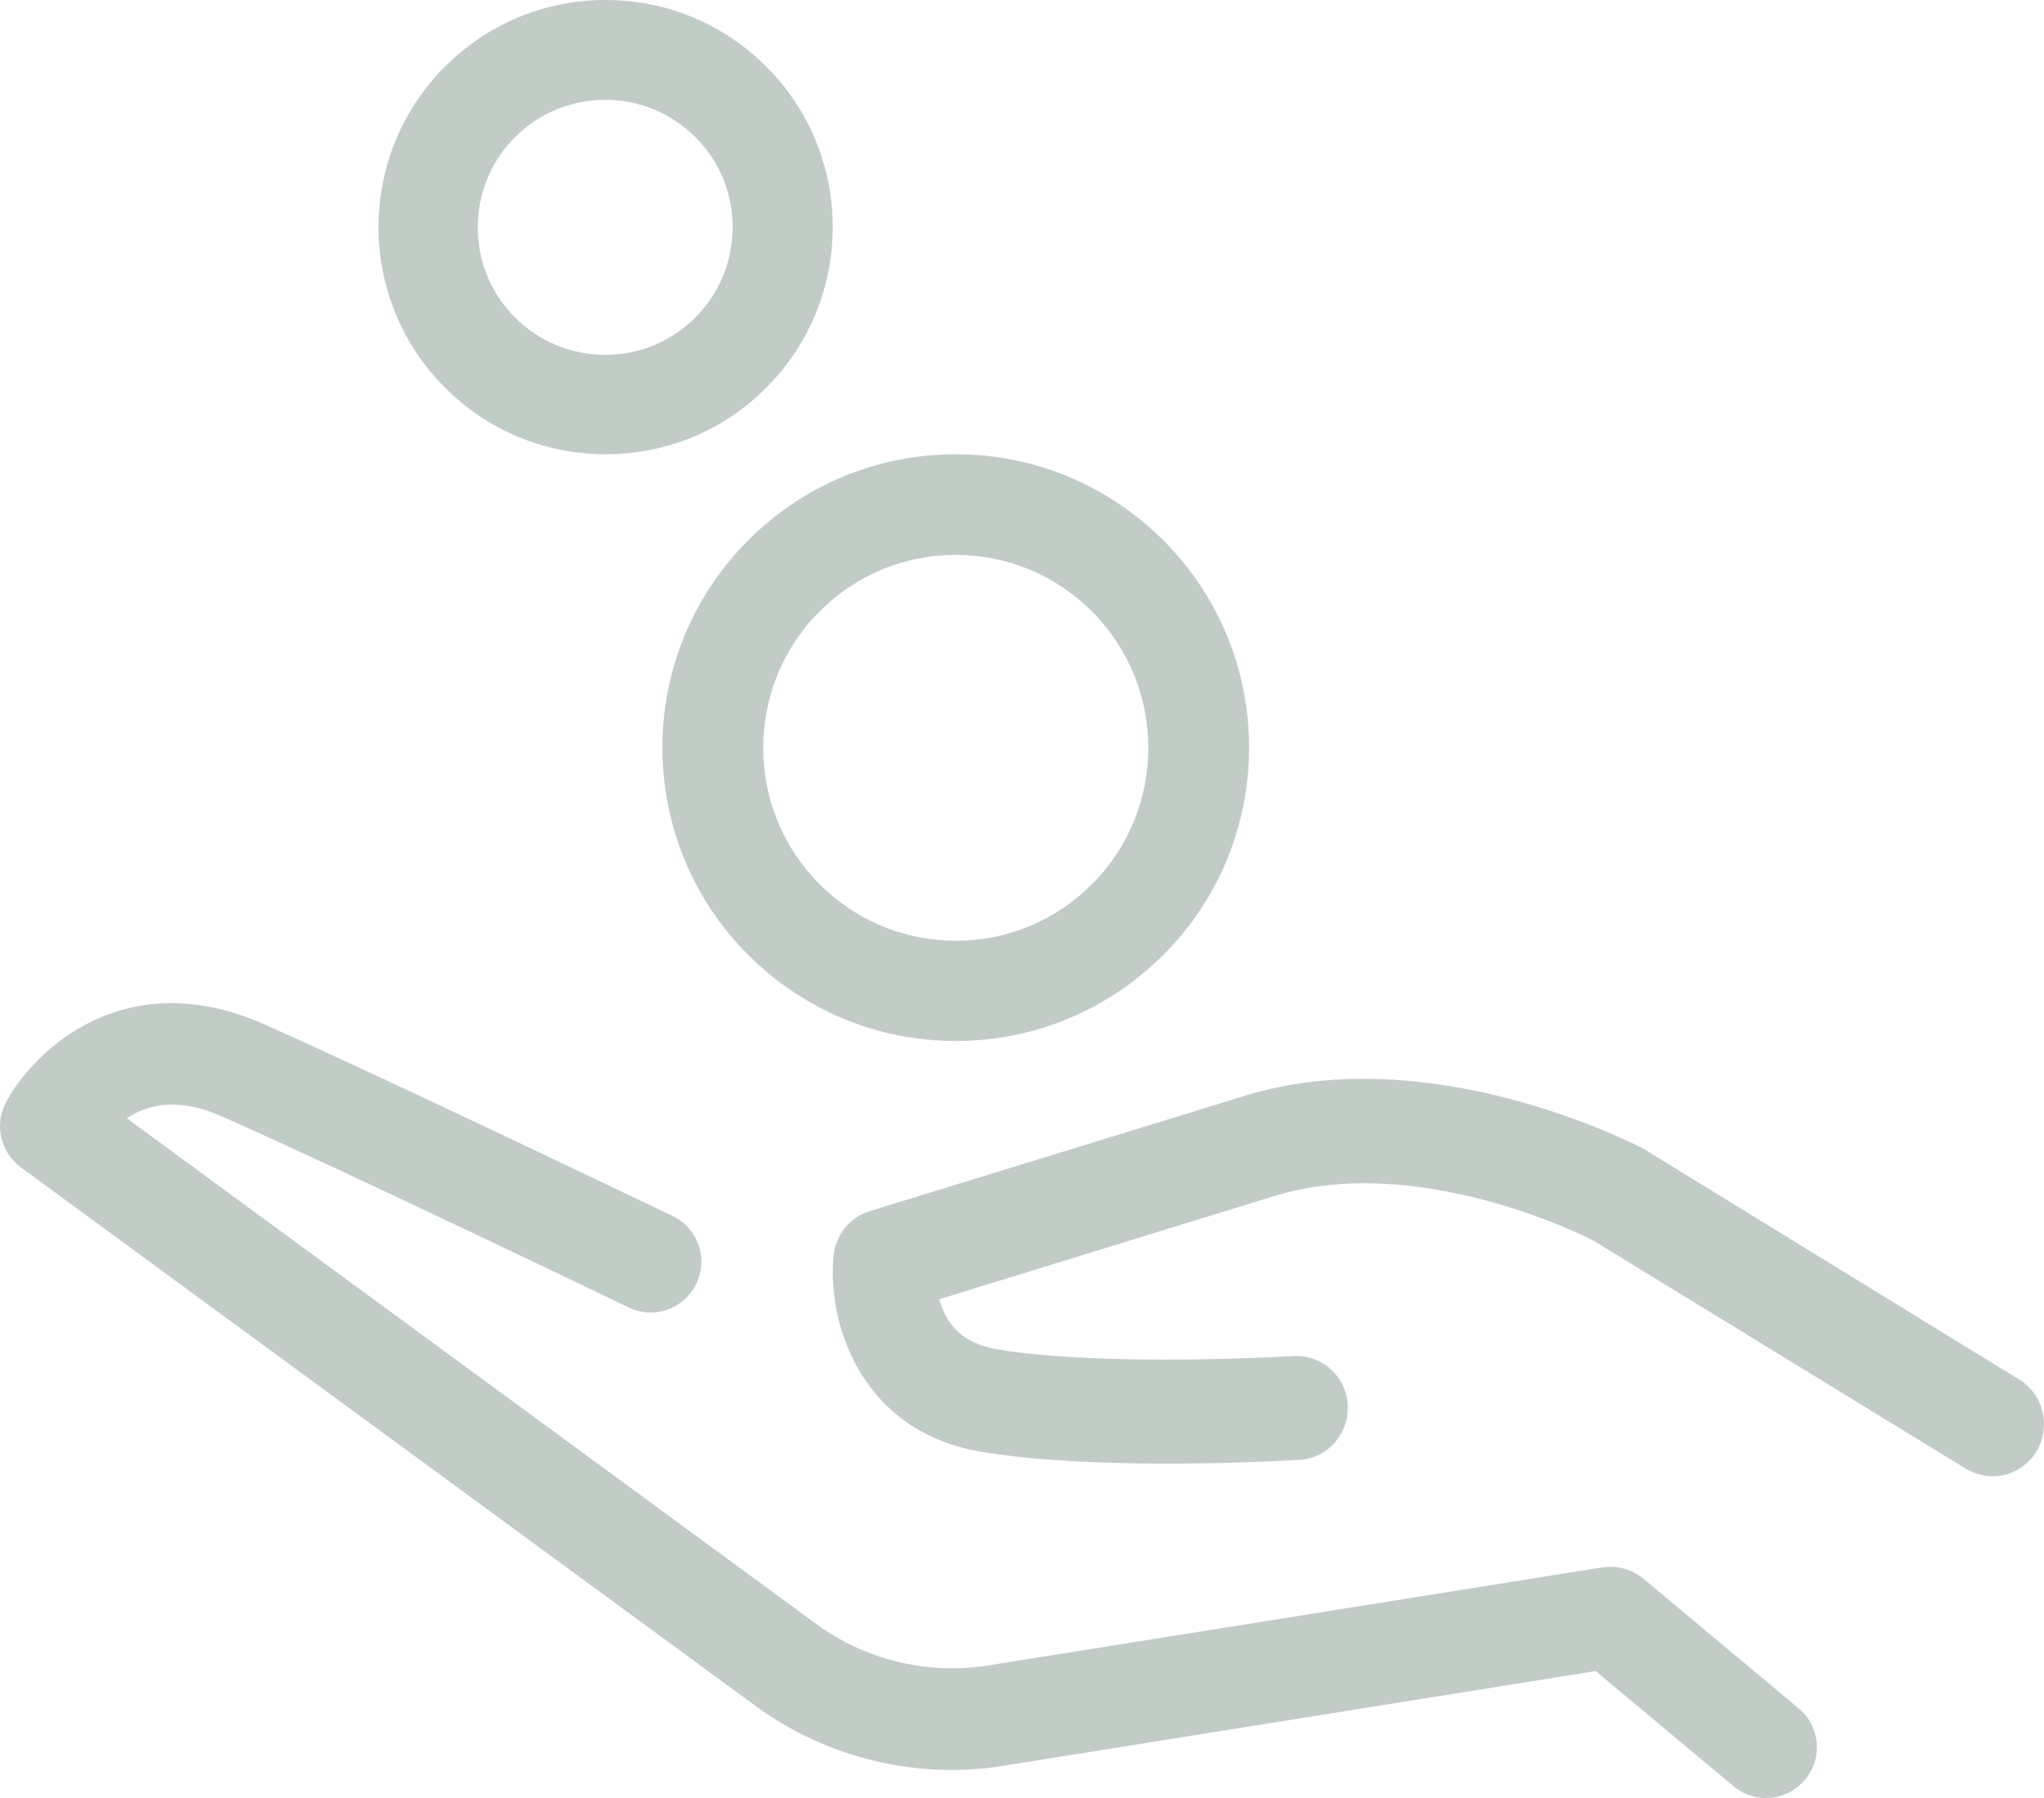 <?xml version="1.0" encoding="UTF-8"?>
<svg width="108px" height="95px" viewBox="0 0 108 95" version="1.1" xmlns="http://www.w3.org/2000/svg" xmlns:xlink="http://www.w3.org/1999/xlink">
    <!-- Generator: Sketch 58 (84663) - https://sketch.com -->
    <title>cash</title>
    <desc>Created with Sketch.</desc>
    <g id="Propiedades" stroke="none" stroke-width="1" fill="none" fill-rule="evenodd">
        <g id="Propiedades-|-Casas-|-Article" transform="translate(-969, -545)" fill="#C2CCC7" fill-rule="nonzero">
            <g id="Group-2-Copy-2" transform="translate(694, 537)">
                <g id="cash" transform="translate(329, 55.5) scale(-1, 1) translate(-329, -55.5) translate(275, 8)">
                    <path d="M40.649,63.187 L58.365,68.644 C58.342,68.759 58.297,68.896 58.252,69.011 C57.778,70.318 56.807,71.052 55.228,71.304 C49.405,72.244 39.746,71.648 39.656,71.648 C38.166,71.556 36.88,72.703 36.789,74.216 C36.699,75.73 37.828,77.037 39.317,77.129 C39.746,77.152 49.653,77.771 56.085,76.716 C62.472,75.684 64.3,69.974 63.961,66.374 C63.849,65.25 63.104,64.31 62.043,63.989 L42.206,57.889 C32.411,54.885 21.669,60.435 21.218,60.664 C21.172,60.687 21.105,60.71 21.06,60.756 L1.313,72.886 C0.026,73.666 -0.38,75.363 0.387,76.67 C0.906,77.518 1.786,78 2.712,78 C3.186,78 3.66,77.862 4.111,77.61 L23.768,65.571 C24.625,65.113 33.269,60.916 40.649,63.187 Z" id="Path"></path>
                    <path d="M107.669,58.209 C106.128,55.391 101.325,50.895 94.041,54.116 C87.16,57.18 72.616,64.18 72.46,64.247 C71.12,64.896 70.561,66.484 71.209,67.826 C71.857,69.168 73.465,69.727 74.783,69.078 C74.94,69.011 89.394,62.033 96.208,59.014 C98.152,58.142 99.783,58.142 101.191,59.014 C101.235,59.036 101.258,59.059 101.302,59.081 L64.864,85.808 C62.272,87.709 58.988,88.492 55.838,88 L23.332,82.811 C22.572,82.699 21.791,82.9 21.187,83.392 L12.966,90.259 C11.826,91.198 11.67,92.898 12.631,94.038 C13.167,94.665 13.927,95 14.686,95 C15.289,95 15.893,94.799 16.406,94.374 L23.69,88.29 L55.012,93.3 C59.569,94.038 64.328,92.875 68.059,90.147 L106.932,61.653 C107.982,60.848 108.317,59.394 107.669,58.209 Z" id="Path"></path>
                    <path d="M57.5,55 C61.642,55 65.519,53.382 68.465,50.457 C74.512,44.408 74.512,34.592 68.465,28.543 C65.541,25.618 61.642,24 57.5,24 C53.358,24 49.481,25.618 46.535,28.543 C40.488,34.592 40.488,44.408 46.535,50.457 C49.481,53.382 53.358,55 57.5,55 Z M50.301,32.31 C52.228,30.382 54.775,29.318 57.5,29.318 C60.225,29.318 62.772,30.382 64.699,32.31 C68.664,36.276 68.664,42.746 64.699,46.713 C62.772,48.64 60.225,49.704 57.5,49.704 C54.775,49.704 52.228,48.64 50.301,46.713 C46.336,42.746 46.336,36.276 50.301,32.31 Z" id="Shape"></path>
                    <path d="M76,24 C79.21,24 82.223,22.747 84.487,20.484 C89.171,15.802 89.171,8.198 84.487,3.516 C82.223,1.253 79.21,0 76,0 C72.79,0 69.777,1.253 67.513,3.516 C62.829,8.198 62.829,15.802 67.513,20.484 C69.777,22.769 72.812,24 76,24 Z M71.251,7.253 C72.526,5.978 74.219,5.275 76.022,5.275 C77.825,5.275 79.518,5.978 80.793,7.253 C83.41,9.868 83.41,14.154 80.793,16.769 C79.518,18.044 77.825,18.747 76.022,18.747 C74.219,18.747 72.526,18.044 71.251,16.769 C68.634,14.132 68.634,9.868 71.251,7.253 Z" id="Shape"></path>
                </g>
            </g>
        </g>
    </g>
</svg>